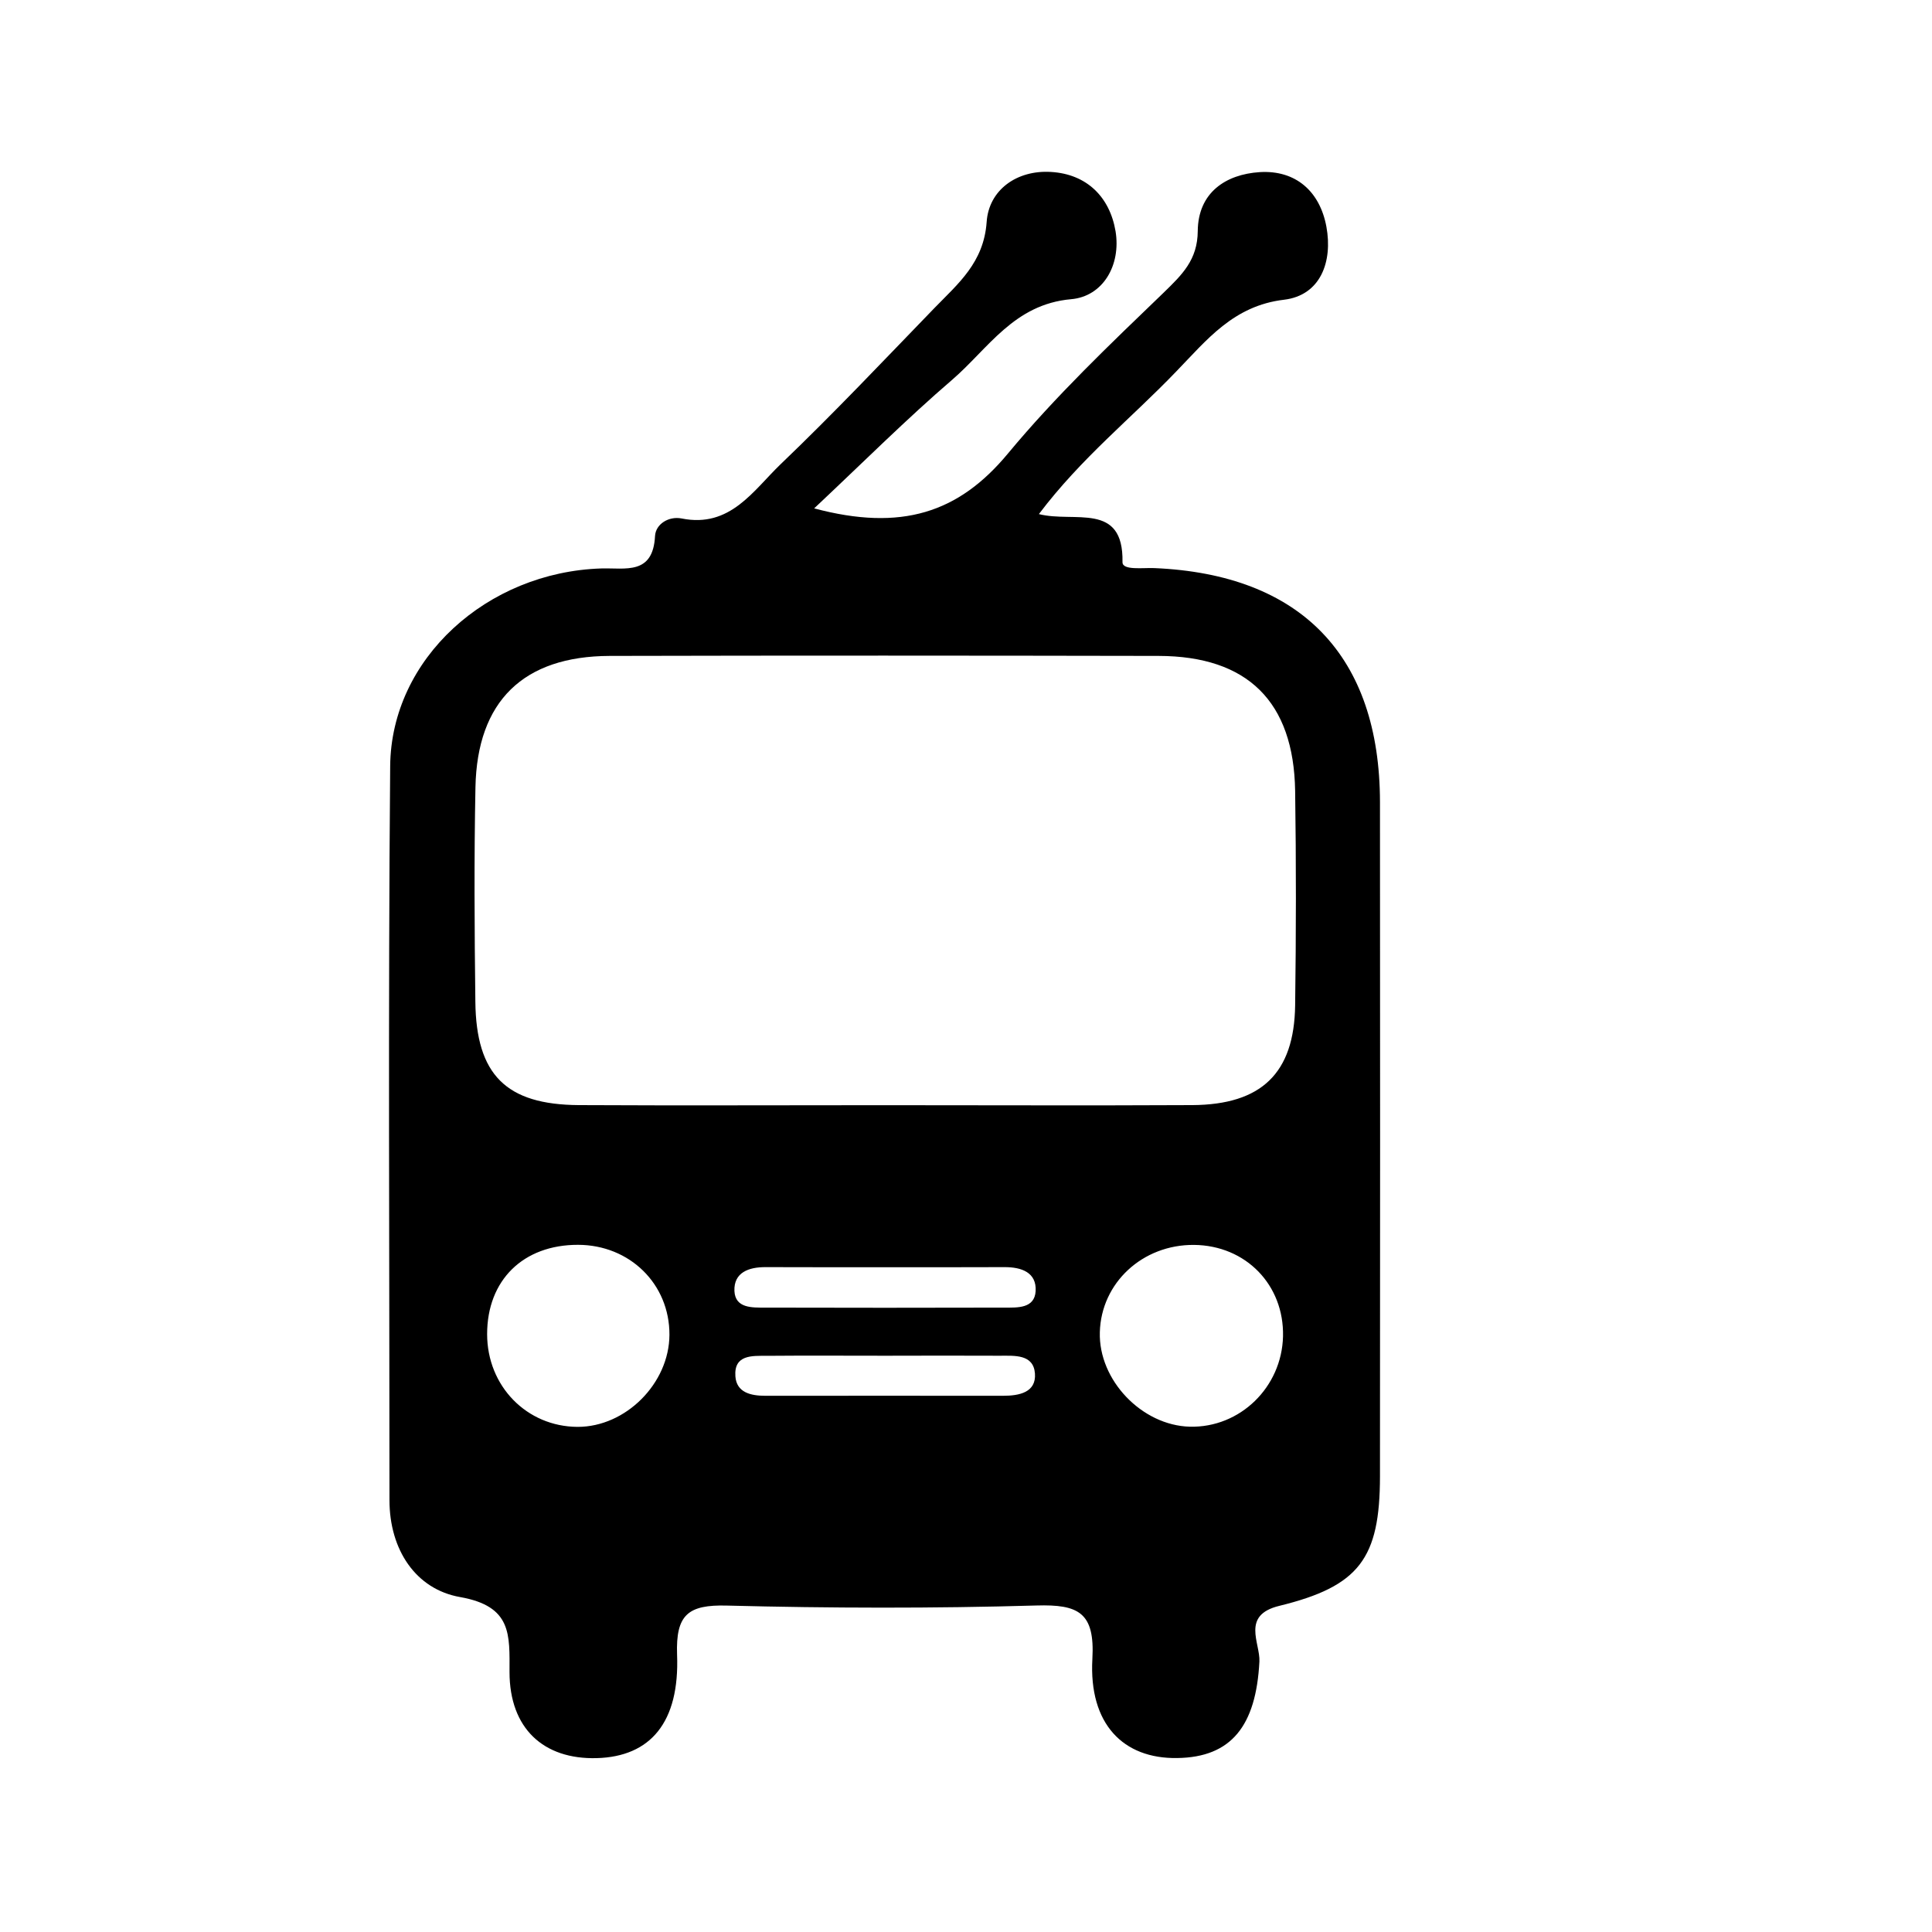 <?xml version="1.0" encoding="utf-8"?>
<!DOCTYPE svg PUBLIC "-//W3C//DTD SVG 1.1//EN" "http://www.w3.org/Graphics/SVG/1.1/DTD/svg11.dtd">
<svg version="1.1" class="icon tram" xmlns="http://www.w3.org/2000/svg" xmlns:xlink="http://www.w3.org/1999/xlink" x="0px" y="0px"
	 width="22px" height="22px" viewBox="0 0 22 22" enable-background="new 0 0 22 22" xml:space="preserve">
<g>
	<defs>
		<rect id="SVGID_1_" width="22" height="22"/>
	</defs>
	<clipPath id="SVGID_2_">
		<use xlink:href="#SVGID_1_"  overflow="visible"/>
	</clipPath>
	<path clip-path="url(#SVGID_2_)" fill-rule="evenodd" clip-rule="evenodd" d="M9.271,5.789
		c0.994,0.265,1.646,0.051,2.206-0.624c0.541-0.652,1.16-1.242,1.772-1.831c0.212-0.206,0.388-0.375,0.39-0.703
		c0.004-0.437,0.317-0.646,0.706-0.671c0.41-0.025,0.685,0.22,0.759,0.622c0.073,0.397-0.066,0.781-0.482,0.831
		c-0.578,0.068-0.882,0.461-1.229,0.818c-0.504,0.526-1.082,0.985-1.563,1.623c0.403,0.103,0.965-0.145,0.952,0.547
		c-0.002,0.097,0.235,0.062,0.363,0.068c1.669,0.071,2.567,1,2.569,2.665c0.002,2.559,0.002,5.119,0,7.677
		c-0.001,0.935-0.235,1.252-1.146,1.475c-0.438,0.106-0.216,0.424-0.227,0.635c-0.038,0.732-0.32,1.09-0.936,1.098
		c-0.616,0.01-1.007-0.389-0.966-1.128c0.03-0.529-0.157-0.623-0.637-0.609c-1.174,0.034-2.35,0.031-3.524,0.001
		c-0.443-0.012-0.584,0.104-0.568,0.559c0.03,0.773-0.305,1.161-0.914,1.178s-0.993-0.34-0.994-0.978
		c0-0.427,0.031-0.751-0.563-0.856c-0.505-0.089-0.804-0.539-0.804-1.103c0-2.787-0.016-5.573,0.008-8.36
		c0.011-1.223,1.104-2.209,2.404-2.25c0.275-0.008,0.589,0.078,0.612-0.37c0.008-0.137,0.158-0.228,0.303-0.199
		c0.554,0.111,0.816-0.32,1.129-0.62c0.6-0.574,1.172-1.18,1.751-1.778c0.269-0.277,0.56-0.516,0.593-0.977
		c0.024-0.367,0.345-0.595,0.733-0.571c0.406,0.024,0.669,0.284,0.735,0.676c0.063,0.386-0.143,0.741-0.505,0.773
		c-0.653,0.057-0.945,0.564-1.356,0.918C10.323,4.771,9.836,5.258,9.271,5.789 M10.056,12.585c1.174,0,2.349,0.005,3.522-0.001
		c0.786-0.005,1.159-0.363,1.17-1.135c0.011-0.815,0.012-1.628,0-2.443c-0.016-1.016-0.541-1.535-1.555-1.537
		c-2.086-0.004-4.167-0.005-6.25,0C5.96,7.472,5.433,7.984,5.414,8.966c-0.016,0.813-0.011,1.626-0.001,2.441
		c0.009,0.832,0.35,1.172,1.178,1.177C7.746,12.59,8.9,12.585,10.056,12.585 M6.582,14.175c-0.624-0.001-1.035,0.402-1.035,1.017
		c0,0.591,0.45,1.053,1.029,1.056c0.548,0.002,1.045-0.495,1.047-1.049C7.625,14.621,7.171,14.176,6.582,14.175 M13.597,14.176
		c-0.587-0.005-1.058,0.432-1.073,0.994c-0.016,0.546,0.479,1.062,1.025,1.076c0.57,0.014,1.047-0.448,1.061-1.029
		C14.623,14.632,14.187,14.182,13.597,14.176 M10.136,14.43c-0.473,0-0.946,0.001-1.418-0.001c-0.194-0.001-0.363,0.062-0.355,0.271
		c0.009,0.198,0.2,0.19,0.35,0.19c0.908,0.002,1.816,0.003,2.724,0c0.15,0,0.344,0.011,0.356-0.188
		c0.012-0.213-0.161-0.273-0.351-0.273C11.006,14.431,10.571,14.43,10.136,14.43 M10.086,15.438c-0.452,0-0.903-0.003-1.355,0.001
		c-0.168,0-0.375-0.014-0.357,0.234c0.013,0.183,0.174,0.221,0.338,0.221c0.904-0.001,1.809,0,2.712,0
		c0.182,0,0.377-0.038,0.361-0.254c-0.017-0.221-0.231-0.202-0.4-0.202C10.952,15.436,10.519,15.437,10.086,15.438"/>
</g>
</svg>
